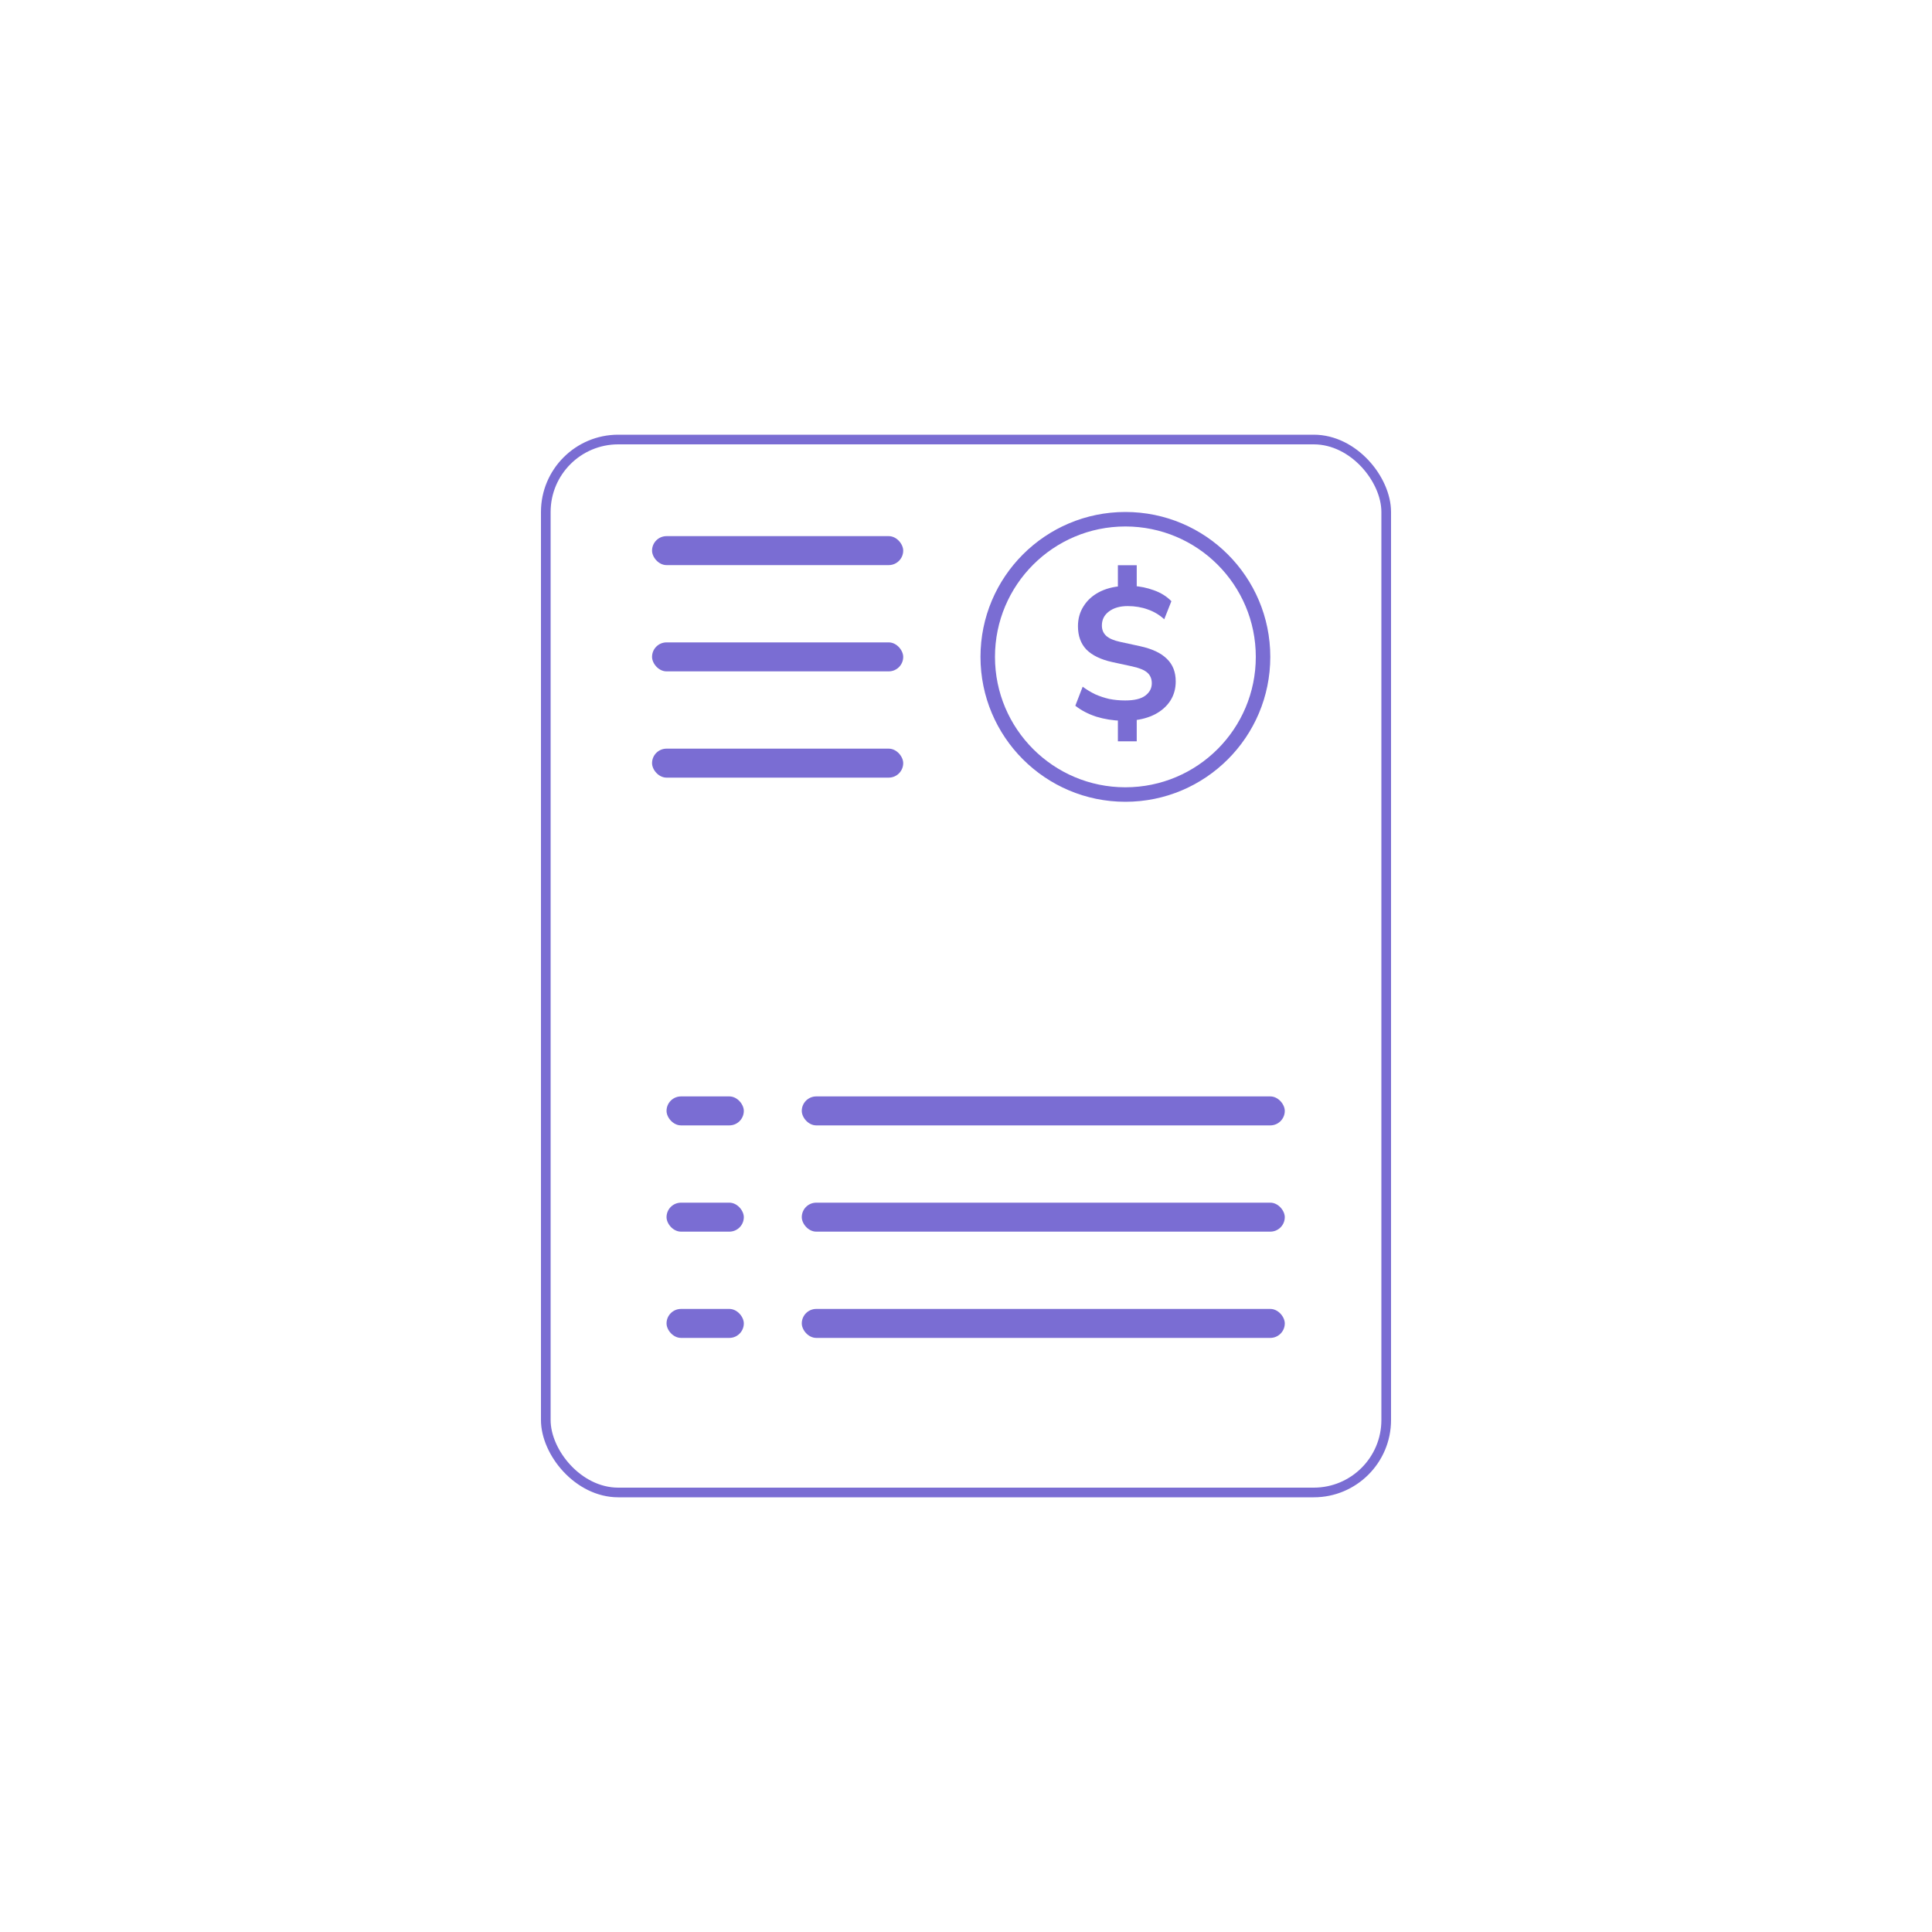 <svg width="400" height="400" viewBox="0 0 400 400" fill="none" xmlns="http://www.w3.org/2000/svg">
<rect x="113" y="91" width="174" height="218" rx="15" stroke="#7A6DD3" stroke-width="2"/>
<rect x="138" y="227" width="16" height="6" rx="3" fill="#7A6DD3"/>
<rect x="166" y="227" width="100" height="6" rx="3" fill="#7A6DD3"/>
<rect x="138" y="249" width="16" height="6" rx="3" fill="#7A6DD3"/>
<rect x="166" y="249" width="100" height="6" rx="3" fill="#7A6DD3"/>
<rect x="138" y="271" width="16" height="6" rx="3" fill="#7A6DD3"/>
<rect x="166" y="271" width="100" height="6" rx="3" fill="#7A6DD3"/>
<rect x="135" y="111" width="52" height="6" rx="3" fill="#7A6DD3"/>
<rect x="135" y="133" width="52" height="6" rx="3" fill="#7A6DD3"/>
<rect x="135" y="155" width="52" height="6" rx="3" fill="#7A6DD3"/>
<circle cx="233" cy="136" r="28.5" stroke="#7A6DD3" stroke-width="3"/>
<path d="M231.448 153.485V148.376L232.345 149.234C230.447 149.182 228.653 148.896 226.963 148.376C225.299 147.83 223.856 147.076 222.634 146.114L224.155 142.175C224.961 142.773 225.819 143.293 226.729 143.735C227.665 144.151 228.64 144.476 229.654 144.71C230.694 144.918 231.799 145.022 232.969 145.022C234.867 145.022 236.258 144.684 237.142 144.008C238.026 143.332 238.468 142.487 238.468 141.473C238.468 140.563 238.169 139.835 237.571 139.289C236.973 138.743 235.907 138.301 234.373 137.963L230.239 137.066C227.899 136.546 226.131 135.688 224.935 134.492C223.765 133.27 223.18 131.658 223.18 129.656C223.18 128.122 223.557 126.757 224.311 125.561C225.065 124.339 226.118 123.364 227.47 122.636C228.822 121.908 230.408 121.479 232.228 121.349L231.448 121.934V117.02H235.348V121.934L234.529 121.31C236.011 121.388 237.467 121.687 238.897 122.207C240.353 122.727 241.562 123.481 242.524 124.469L241.042 128.213C240.054 127.303 238.923 126.627 237.649 126.185C236.375 125.717 234.984 125.483 233.476 125.483C231.864 125.483 230.564 125.86 229.576 126.614C228.614 127.342 228.133 128.304 228.133 129.5C228.133 130.384 228.432 131.099 229.03 131.645C229.628 132.191 230.59 132.607 231.916 132.893L236.05 133.79C238.546 134.336 240.392 135.207 241.588 136.403C242.81 137.573 243.421 139.133 243.421 141.083C243.421 142.591 243.044 143.93 242.29 145.1C241.536 146.244 240.496 147.167 239.17 147.869C237.87 148.545 236.349 148.974 234.607 149.156L235.348 148.337V153.485H231.448Z" fill="#7A6DD3"/>
</svg>
